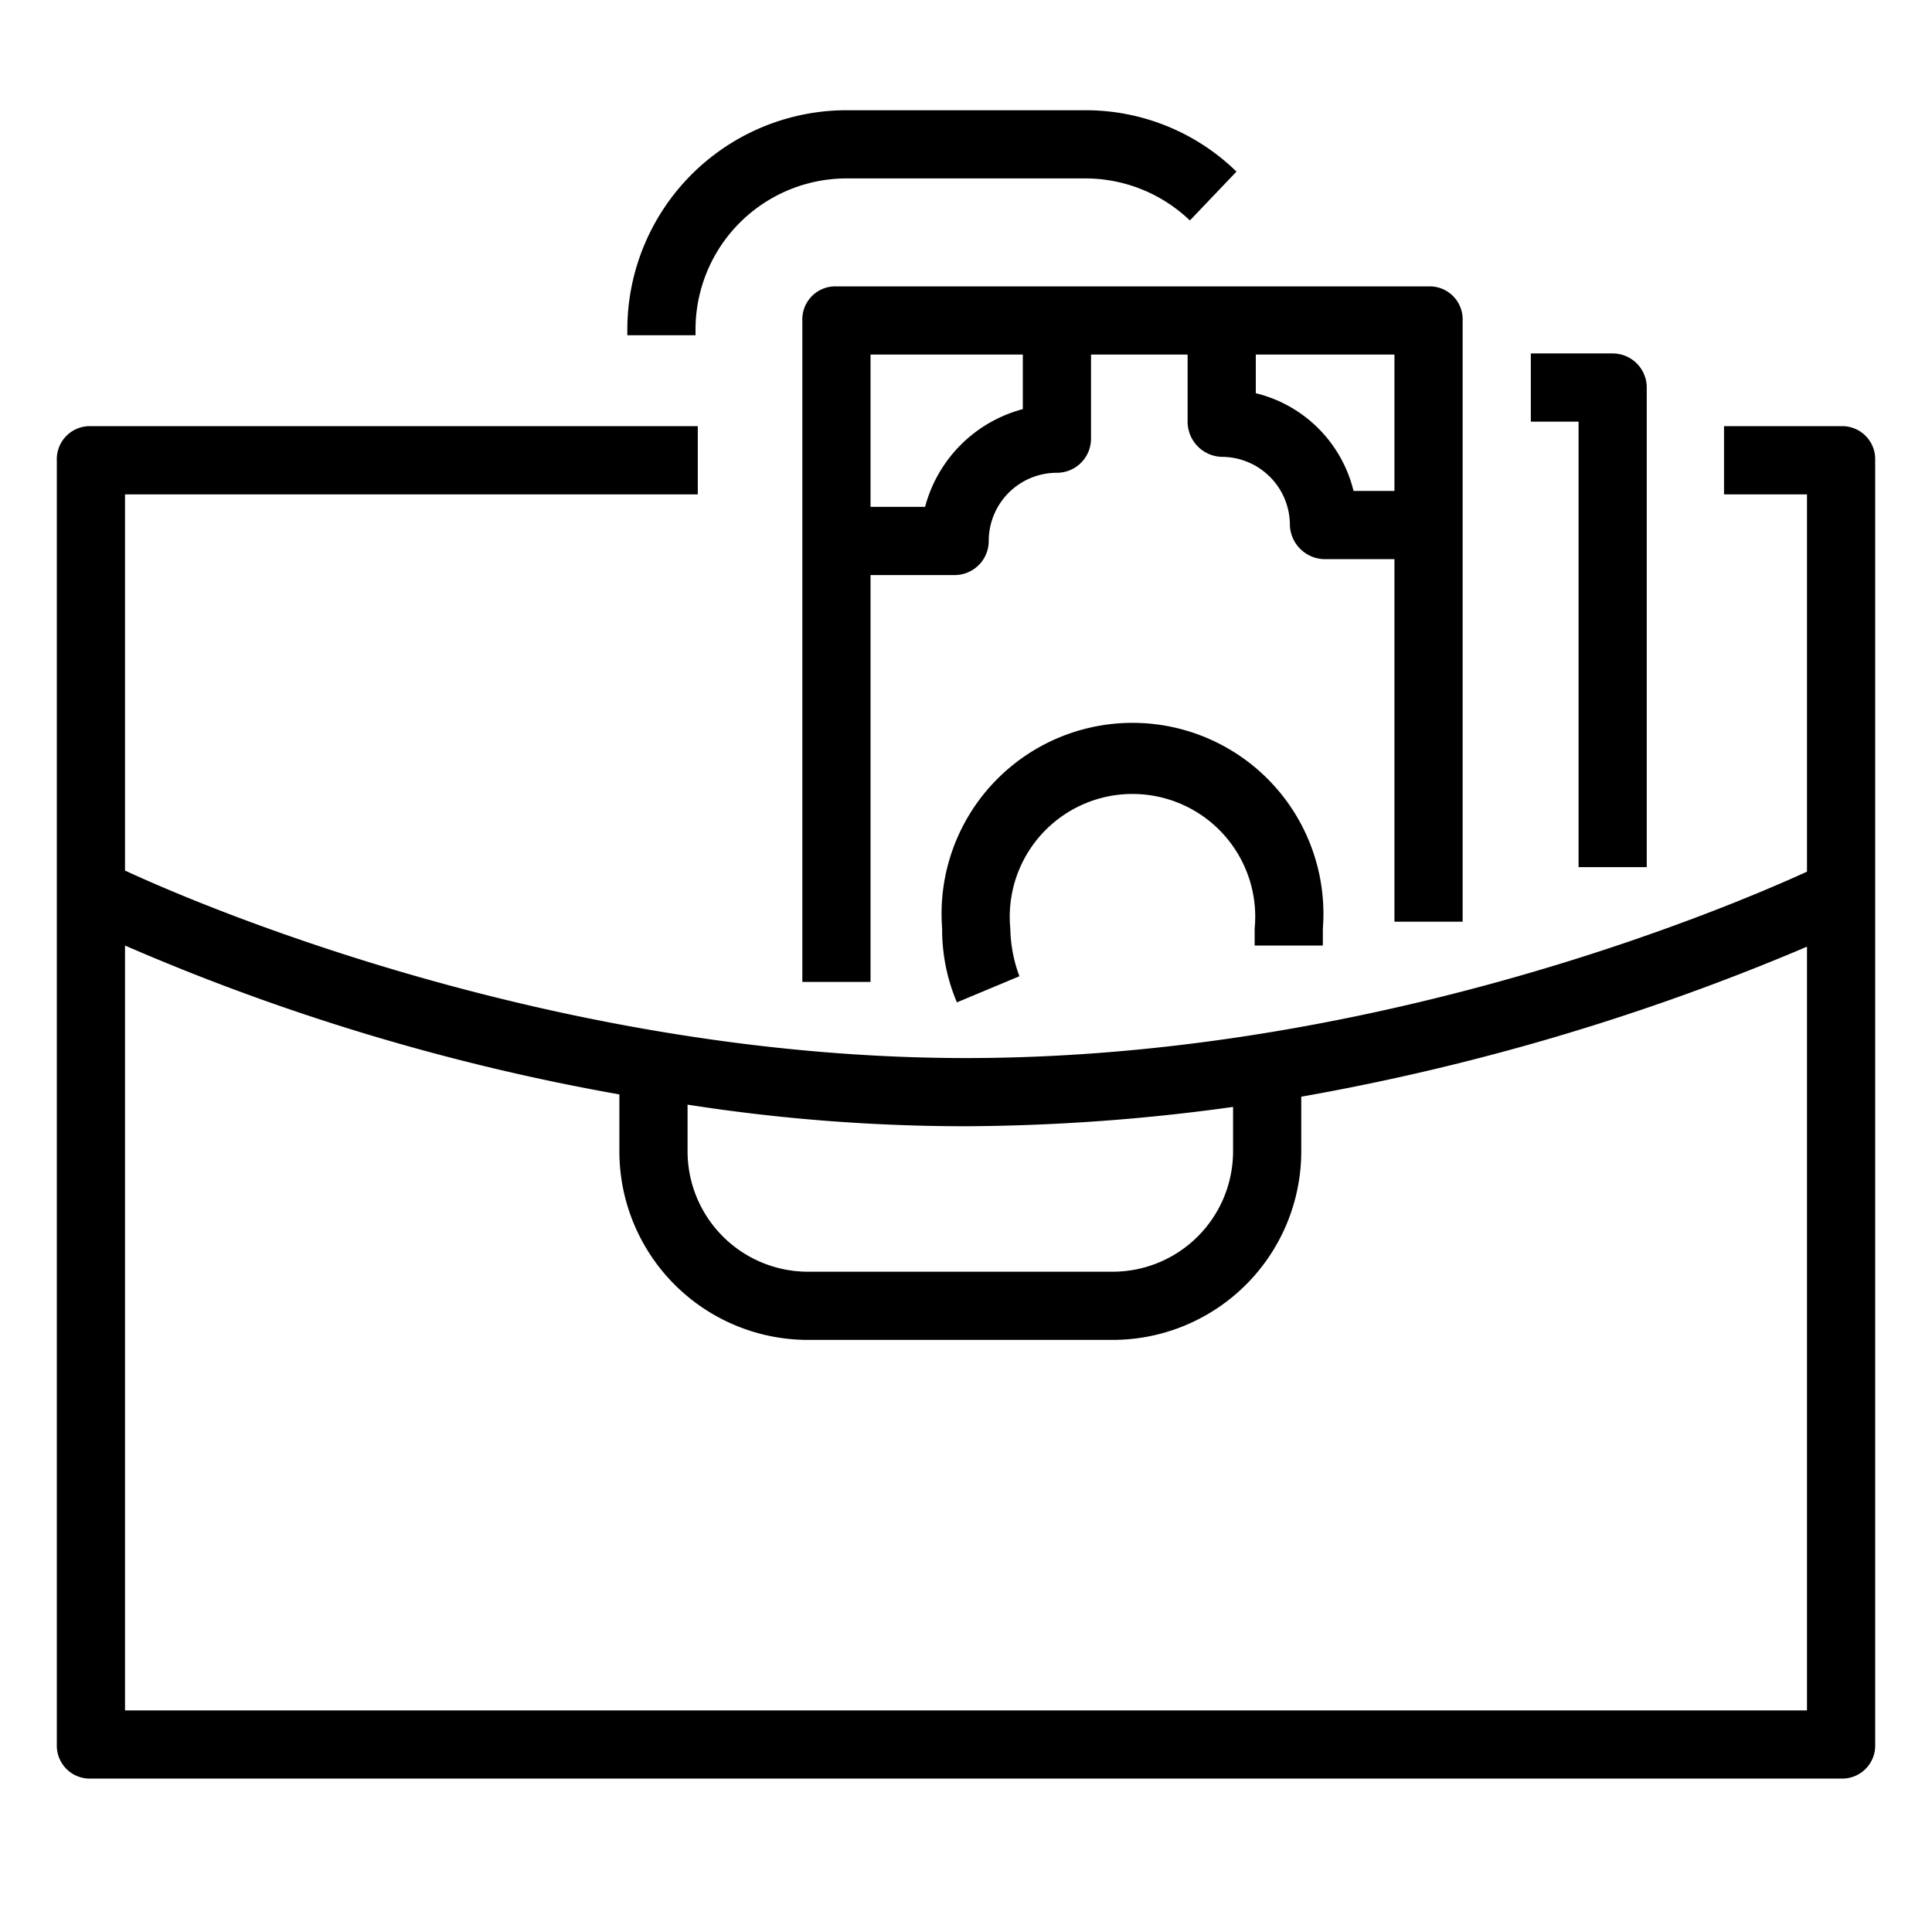 <svg id="PIKTOGRAM" xmlns="http://www.w3.org/2000/svg" viewBox="0 0 170 170"><title>regular_black</title>
<path d="M61.2,29A13.3,13.3,0,0,1,74.6,15.7H95.4a13.3,13.3,0,0,1,9.3,3.7l4.1-4.3A19,19,0,0,0,95.4,9.7H74.6A19.3,19.3,0,0,0,55.2,29v.5h6Z"/><path d="M70.6,28.2V86.4h6V50.6H84a3,3,0,0,0,3-3,6,6,0,0,1,6-6,3,3,0,0,0,3-3V31.2h8.5v6a3.1,3.1,0,0,0,3,3,6,6,0,0,1,6,6,3.1,3.1,0,0,0,3,3h6.2V81.1h6V28.2a2.9,2.9,0,0,0-3-3H73.6A2.9,2.9,0,0,0,70.6,28.2Zm39.9,3h12.2v12h-3.6a11.7,11.7,0,0,0-8.6-8.6Zm-33.9,0H90V36a12.1,12.1,0,0,0-8.6,8.6H76.6Z"/><path d="M138.9,76.3h6V34.1a3,3,0,0,0-3-3h-7.2v6h4.2Z"/><path d="M162,37.5H151.7v6H159V76.7c-7.9,3.6-38.5,16.4-74,16.4S18.3,80,11,76.6V43.5H61.4v-6H8a2.9,2.9,0,0,0-3,3v113a2.9,2.9,0,0,0,3,3H162a2.9,2.9,0,0,0,3-3V40.5A2.9,2.9,0,0,0,162,37.5ZM60.5,97.2A159.1,159.1,0,0,0,85,99.1a175.5,175.5,0,0,0,23.5-1.7v3.9a10.6,10.6,0,0,1-10.7,10.6H71.2a10.6,10.6,0,0,1-10.7-10.6ZM11,150.5V83.2A194.5,194.5,0,0,0,54.5,96.3v5a16.6,16.6,0,0,0,16.7,16.6H97.8a16.6,16.6,0,0,0,16.7-16.6V96.5A204.5,204.5,0,0,0,159,83.3v67.2Z"/><path d="M116.4,83.2V81.7a16.8,16.8,0,1,0-33.5,0,16.4,16.4,0,0,0,1.3,6.5l5.5-2.3a12.5,12.5,0,0,1-.8-4.2,10.8,10.8,0,1,1,21.5,0v1.5Z"/></svg>